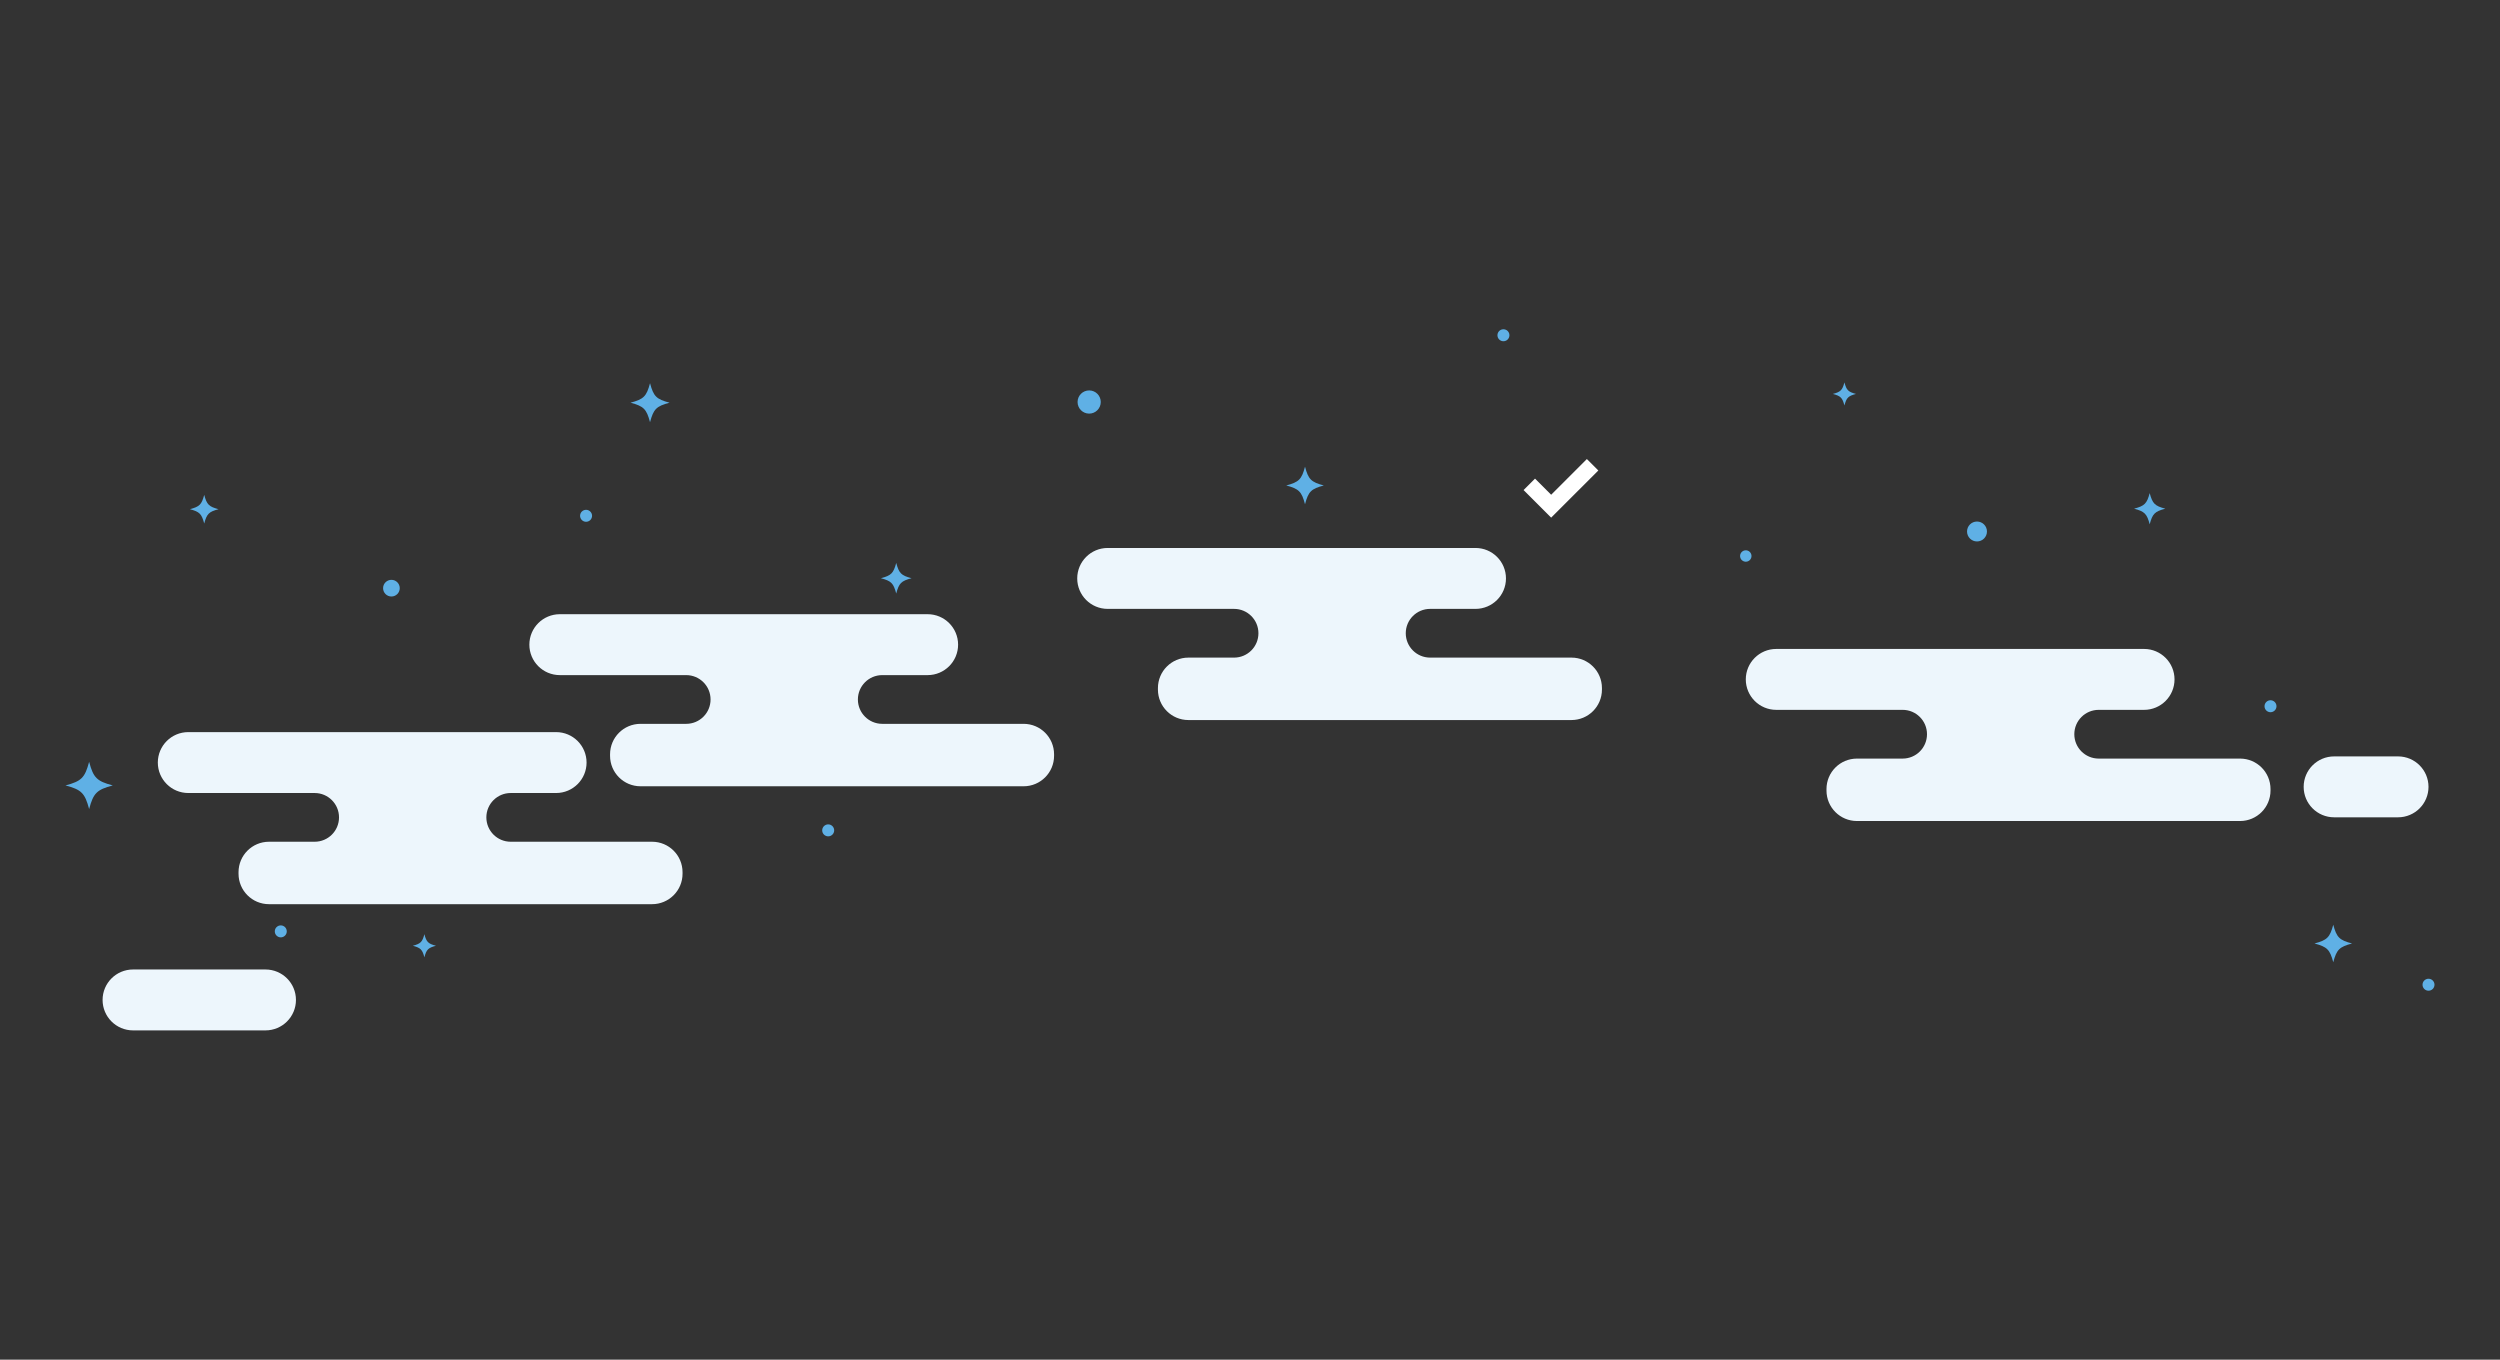 <?xml version="1.0" encoding="utf-8"?>
<!-- Generator: Adobe Illustrator 16.0.0, SVG Export Plug-In . SVG Version: 6.00 Build 0)  -->
<!DOCTYPE svg PUBLIC "-//W3C//DTD SVG 1.1//EN" "http://www.w3.org/Graphics/SVG/1.1/DTD/svg11.dtd">
<svg version="1.1" id="Layer_1" xmlns="http://www.w3.org/2000/svg" xmlns:xlink="http://www.w3.org/1999/xlink" x="0px" y="0px"
	 width="570px" height="310px" viewBox="0 0 570 310" enable-background="new 0 0 570 310" xml:space="preserve">
<rect x="0" y="0" width="570" height="310" fill="#333333" stroke="none"/>
<g>
	<path fill="#EDF6FC" d="M35.984,173.864L35.984,173.864c0,3.834,3.109,6.943,6.943,6.943h28.816c3.067,0,5.554,2.487,5.554,5.555
		l0,0c0,3.068-2.487,5.555-5.554,5.555H61.328c-3.834,0-6.943,3.109-6.943,6.943v0.348c0,3.834,3.109,6.943,6.943,6.943h87.347
		c3.834,0,6.944-3.109,6.944-6.943v-0.348c0-3.834-3.109-6.943-6.944-6.943h-32.232c-3.068,0-5.555-2.486-5.555-5.555l0,0
		c0-3.067,2.487-5.555,5.555-5.555h10.349c3.834,0,6.944-3.109,6.944-6.943l0,0c0-3.834-3.109-6.943-6.944-6.943H42.927
		C39.093,166.921,35.984,170.03,35.984,173.864z"/>
	<path fill="#EDF6FC" d="M398.041,154.904L398.041,154.904c0,3.835,3.108,6.943,6.942,6.943h28.817c3.068,0,5.556,2.487,5.556,5.556
		l0,0c0,3.066-2.487,5.555-5.556,5.555h-10.415c-3.837,0-6.945,3.108-6.945,6.943v0.348c0,3.834,3.108,6.943,6.945,6.943h87.346
		c3.837,0,6.945-3.109,6.945-6.943v-0.348c0-3.835-3.108-6.943-6.945-6.943H478.5c-3.068,0-5.556-2.488-5.556-5.555l0,0
		c0-3.068,2.487-5.556,5.556-5.556h10.349c3.834,0,6.942-3.108,6.942-6.943l0,0c0-3.834-3.108-6.943-6.942-6.943h-83.865
		C401.149,147.961,398.041,151.07,398.041,154.904z"/>
	<path fill="#EDF6FC" d="M245.608,131.883L245.608,131.883c0,3.834,3.109,6.943,6.944,6.943h28.816c3.067,0,5.555,2.487,5.555,5.555
		l0,0c0,3.067-2.487,5.555-5.555,5.555h-10.415c-3.836,0-6.945,3.109-6.945,6.943v0.348c0,3.834,3.109,6.943,6.945,6.943H358.3
		c3.834,0,6.942-3.109,6.942-6.943v-0.348c0-3.834-3.108-6.943-6.942-6.943h-32.233c-3.066,0-5.554-2.488-5.554-5.555l0,0
		c0-3.068,2.487-5.555,5.554-5.555h10.349c3.836,0,6.944-3.109,6.944-6.943l0,0c0-3.835-3.108-6.944-6.944-6.944h-83.863
		C248.717,124.939,245.608,128.048,245.608,131.883z"/>
	<path fill="#EDF6FC" d="M120.694,146.982L120.694,146.982c0,3.835,3.109,6.944,6.943,6.944h28.816c3.068,0,5.555,2.487,5.555,5.555
		l0,0c0,3.068-2.487,5.555-5.555,5.555h-10.416c-3.834,0-6.943,3.108-6.943,6.943v0.348c0,3.835,3.109,6.943,6.943,6.943h87.348
		c3.834,0,6.942-3.108,6.942-6.943v-0.348c0-3.835-3.108-6.943-6.942-6.943h-32.232c-3.068,0-5.555-2.486-5.555-5.555l0,0
		c0-3.068,2.487-5.555,5.555-5.555h10.349c3.833,0,6.943-3.108,6.943-6.944l0,0c0-3.834-3.11-6.943-6.943-6.943h-83.865
		C123.803,140.04,120.694,143.148,120.694,146.982z"/>
	<circle id="XMLID_584_" fill="#5FB0E5" cx="133.624" cy="117.602" r="1.365"/>
	<path id="XMLID_27_" fill="#5FB0E5" d="M190.193,189.325c0,0.752-0.611,1.363-1.365,1.363s-1.365-0.611-1.365-1.363
		c0-0.756,0.611-1.366,1.365-1.366S190.193,188.569,190.193,189.325z"/>
	<circle id="XMLID_21_" fill="#5FB0E5" cx="64.019" cy="212.354" r="1.365"/>
	<circle id="XMLID_25_" fill="#5FB0E5" cx="517.675" cy="161.021" r="1.364"/>
	<circle id="XMLID_31_" fill="#5FB0E5" cx="553.7" cy="224.519" r="1.364"/>
	<circle id="XMLID_32_" fill="#5FB0E5" cx="342.783" cy="76.437" r="1.366"/>
	<circle id="XMLID_13_" fill="#5FB0E5" cx="398.041" cy="126.771" r="1.302"/>
	<circle id="XMLID_16_" fill="#5FB0E5" cx="248.33" cy="91.66" r="2.645"/>
	<circle id="XMLID_22_" fill="#5FB0E5" cx="89.244" cy="134.103" r="1.9"/>
	<circle id="XMLID_24_" fill="#5FB0E5" cx="450.756" cy="121.18" r="2.271"/>
	<path id="XMLID_17_" fill="#5FB0E5" d="M207.833,131.835c-2.36,0.626-2.867,1.133-3.494,3.493
		c-0.626-2.359-1.133-2.867-3.493-3.493c2.36-0.626,2.867-1.134,3.493-3.494C204.965,130.701,205.473,131.209,207.833,131.835z"/>
	<path id="XMLID_30_" fill="#5FB0E5" d="M423.165,89.817c-1.78,0.472-2.163,0.855-2.635,2.634c-0.474-1.779-0.856-2.163-2.637-2.634
		c1.78-0.472,2.163-0.855,2.637-2.635C421.002,88.961,421.385,89.345,423.165,89.817z"/>
	<path id="XMLID_20_" fill="#5FB0E5" d="M99.395,215.634c-1.779,0.473-2.163,0.855-2.635,2.635
		c-0.472-1.779-0.855-2.162-2.634-2.635c1.779-0.473,2.163-0.855,2.634-2.635C97.232,214.778,97.615,215.161,99.395,215.634z"/>
	<path id="XMLID_26_" fill="#5FB0E5" d="M493.688,115.98c-2.402,0.638-2.921,1.155-3.558,3.559
		c-0.639-2.404-1.156-2.921-3.558-3.559c2.401-0.638,2.919-1.155,3.558-3.558C490.767,114.825,491.285,115.343,493.688,115.98z"/>
	<path id="XMLID_23_" fill="#5FB0E5" d="M49.83,116.097c-2.207,0.585-2.681,1.06-3.268,3.267c-0.585-2.207-1.06-2.682-3.266-3.267
		c2.206-0.586,2.681-1.06,3.266-3.268C47.148,115.037,47.623,115.511,49.83,116.097z"/>
	<path id="XMLID_18_" fill="#5FB0E5" d="M301.827,110.686c-2.894,0.768-3.515,1.39-4.283,4.282c-0.765-2.892-1.39-3.514-4.279-4.282
		c2.89-0.767,3.515-1.39,4.279-4.281C298.312,109.296,298.934,109.919,301.827,110.686z"/>
	<path id="XMLID_29_" fill="#5FB0E5" d="M25.711,179.078c-3.639,0.966-4.422,1.748-5.388,5.388c-0.965-3.64-1.748-4.422-5.387-5.388
		c3.639-0.965,4.422-1.747,5.387-5.387C21.289,177.331,22.072,178.113,25.711,179.078z"/>
	<path id="XMLID_28_" fill="#5FB0E5" d="M536.267,215.114c-2.894,0.768-3.515,1.389-4.282,4.279
		c-0.767-2.891-1.391-3.512-4.281-4.279c2.891-0.768,3.515-1.389,4.281-4.281C532.752,213.726,533.373,214.347,536.267,215.114z"/>
	<path id="XMLID_19_" fill="#5FB0E5" d="M152.656,91.815c-3.005,0.797-3.651,1.443-4.449,4.449
		c-0.797-3.006-1.443-3.652-4.448-4.449c3.005-0.797,3.651-1.443,4.448-4.449C149.004,90.372,149.65,91.018,152.656,91.815z"/>
	<path fill="#EDF6FC" d="M60.533,234.929H30.334c-3.835,0-6.944-3.109-6.944-6.943l0,0c0-3.834,3.108-6.943,6.944-6.943h30.199
		c3.835,0,6.944,3.109,6.944,6.943l0,0C67.477,231.819,64.368,234.929,60.533,234.929z"/>
	<path fill="#EDF6FC" d="M546.757,186.346H532.18c-3.836,0-6.944-3.108-6.944-6.942l0,0c0-3.835,3.108-6.943,6.944-6.943h14.577
		c3.834,0,6.942,3.108,6.942,6.943l0,0C553.699,183.237,550.591,186.346,546.757,186.346z"/>
	<g id="XMLID_756_">
		<g id="XMLID_769_">
			<polygon id="XMLID_770_" fill="#FFFFFF" points="353.663,118.022 347.374,111.732 349.984,109.122 353.663,112.802 
				361.807,104.661 364.418,107.27 			"/>
		</g>
	</g>
</g>
</svg>
